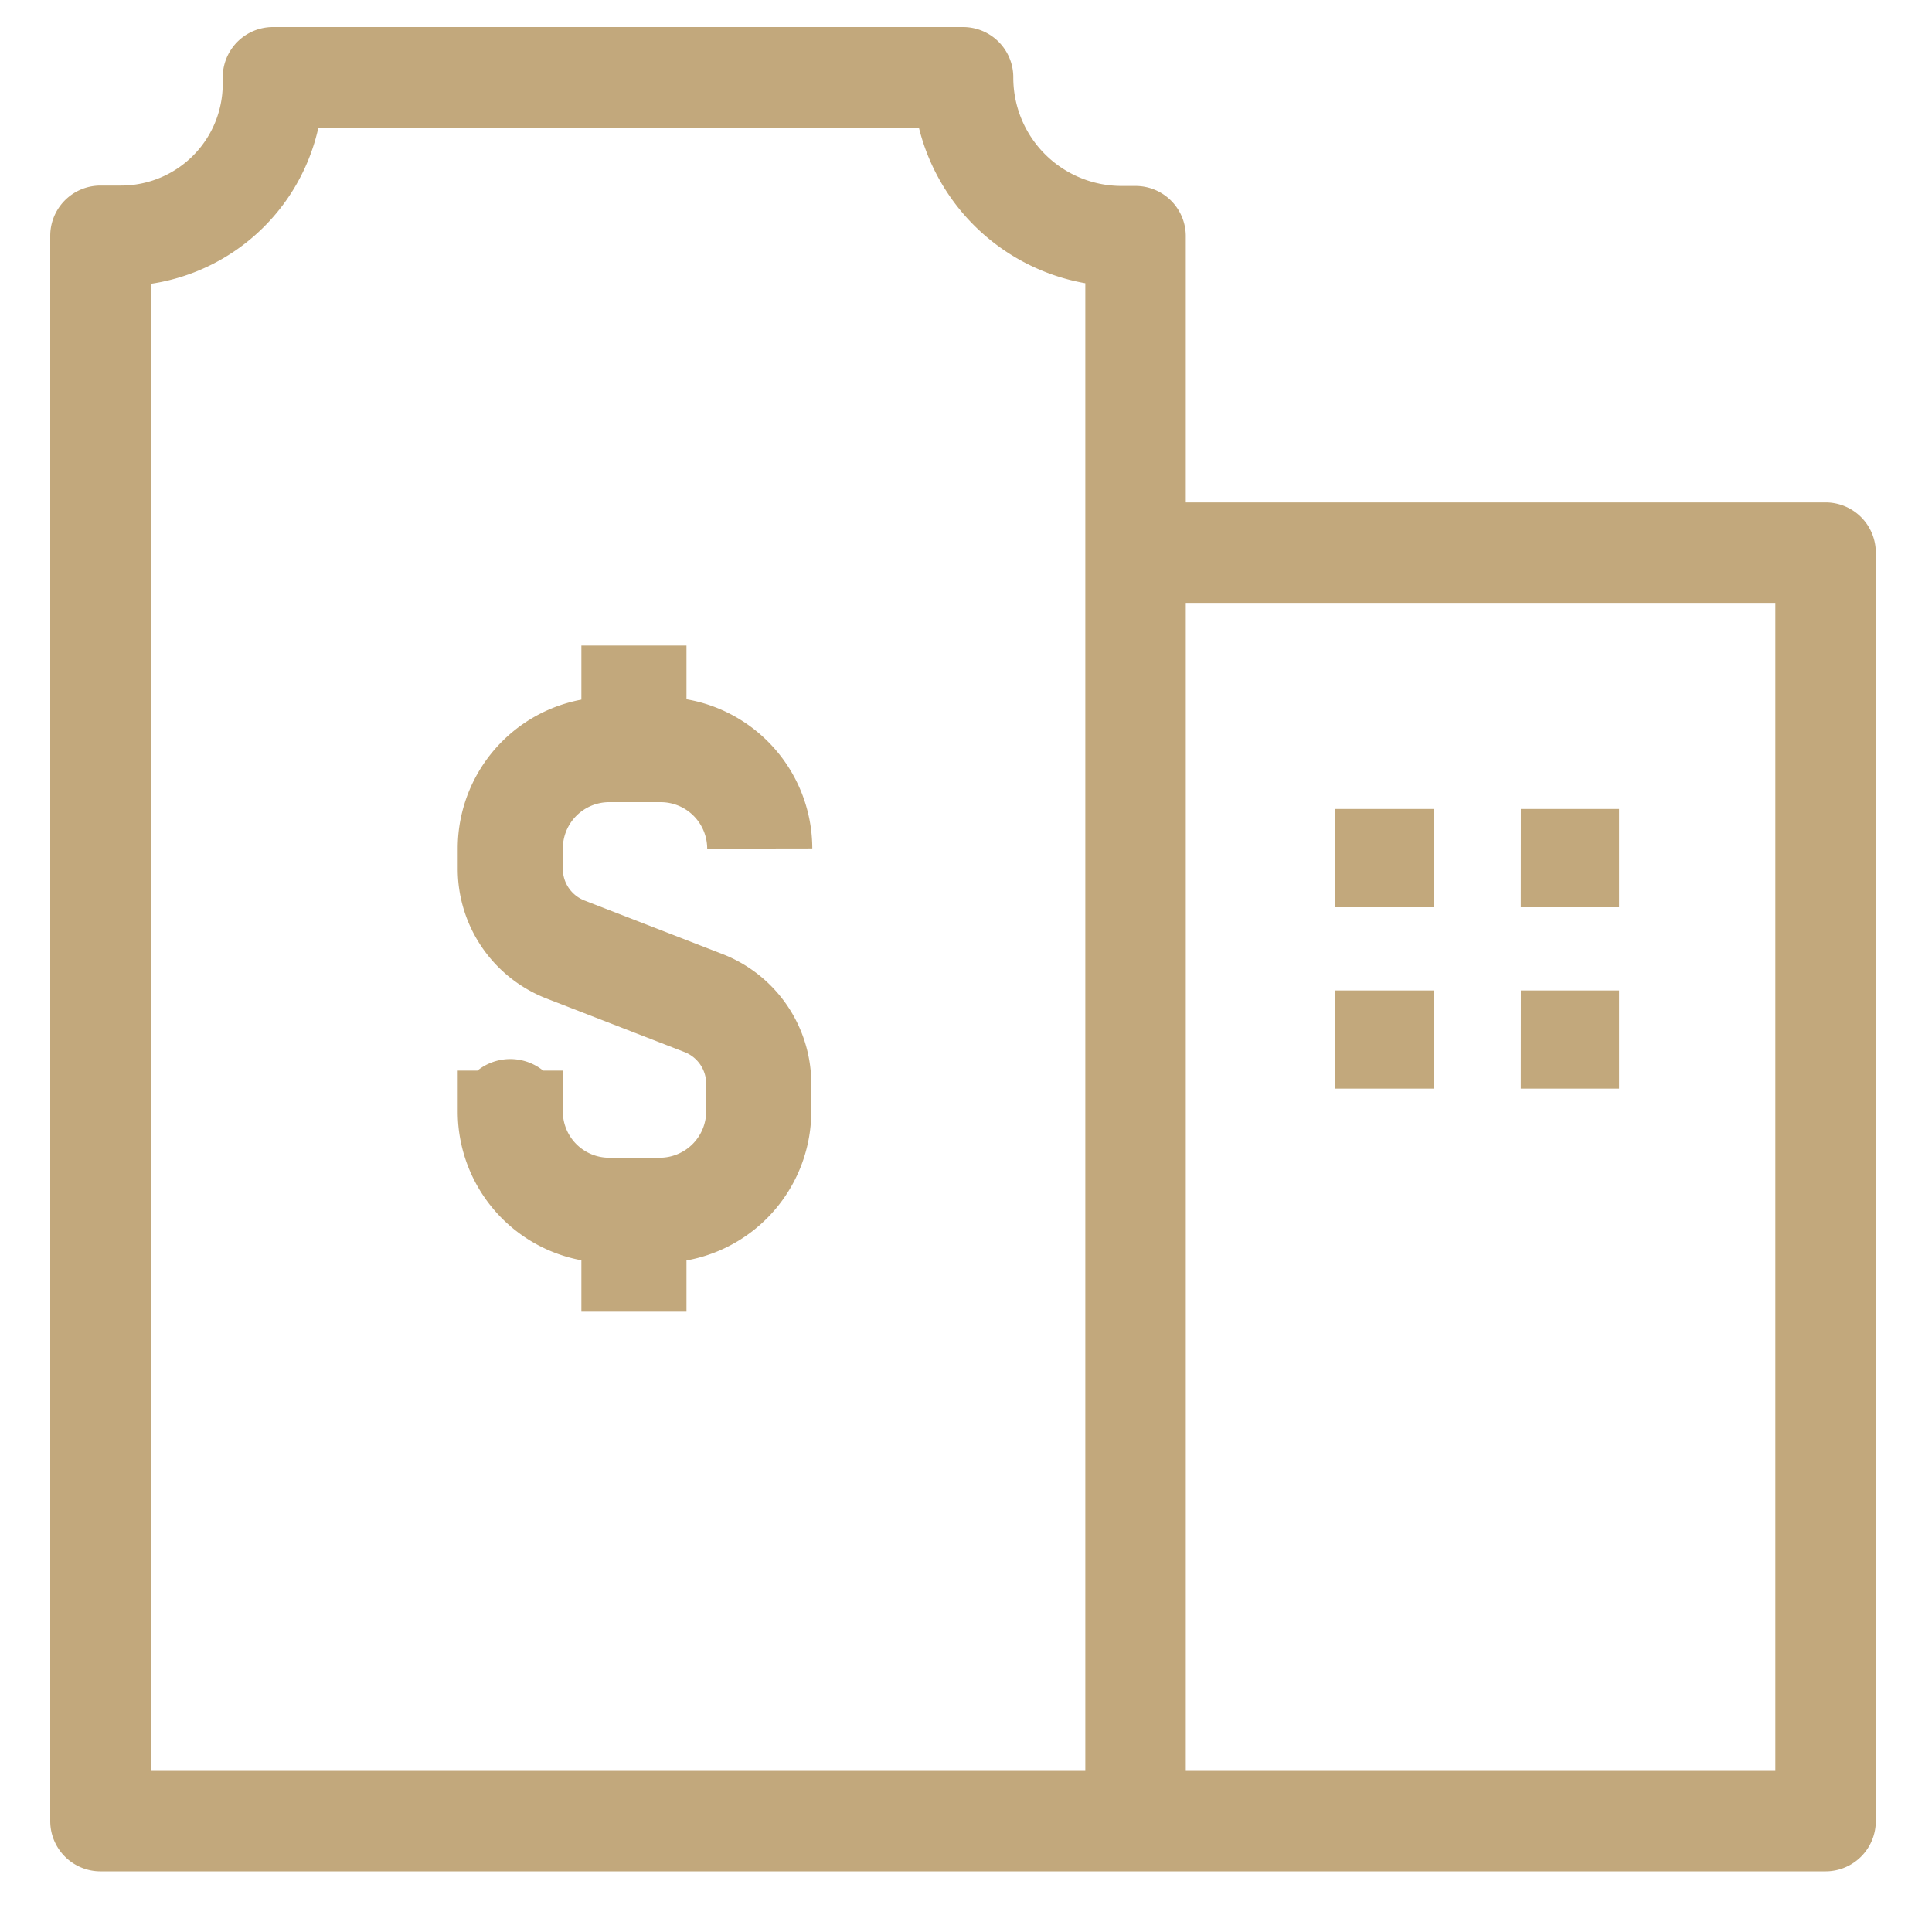 <svg xmlns="http://www.w3.org/2000/svg" width="25" height="25" viewBox="0 0 25 25">
  <g id="ic_company" transform="translate(0.5 0.5)">
    <rect id="ic_bill_white38x38_background" data-name="ic/bill/white38x38 background" width="24" height="24" fill="rgba(0,0,0,0)" stroke="#fff" stroke-width="1" opacity="0"/>
    <g id="Group_2793" data-name="Group 2793" transform="translate(66.788 74.8)">
      <g id="icons8_company_2" data-name="icons8 company 2">
        <path id="Path_637" data-name="Path 637" d="M-54.826-74.3h-8.93v.085a1.966,1.966,0,0,1-1.966,1.966h-.266v20.514h13.394V-72.244h-.181a2.051,2.051,0,0,1-2.051-2.051Zm2.232,6.151h8.929v16.414h-8.929" fill="none" stroke="#c2a87c" stroke-linecap="round" stroke-linejoin="round" stroke-width="1.3"/>
        <path id="Path_640" data-name="Path 640" d="M-59.085-63.639v1.312m0-8.62v1.312m-1.6,4.188v.531a1.279,1.279,0,0,0,1.277,1.277h.656a1.282,1.282,0,0,0,1.282-1.28h0v-.357a1.12,1.12,0,0,0-.716-1.045l-1.786-.693a1.12,1.12,0,0,1-.713-1.043v-.263a1.28,1.28,0,0,1,.377-.907A1.28,1.28,0,0,1-59.4-69.6h.661a1.282,1.282,0,0,1,1.282,1.28h0" transform="translate(0 4)" fill="none" stroke="#c2a87c" stroke-linejoin="round" stroke-width="1.36"/>
        <path id="Path_650" data-name="Path 650" d="M-50.009-61.56h1.272v-1.272h-1.272Zm2.4,0h1.272v-1.272h-1.271Zm-2.4,2.347h1.272v-1.27h-1.272Zm2.4,0h1.272v-1.27h-1.271Z" transform="translate(0 -2)" fill="#c2a87c" stroke="rgba(0,0,0,0)" stroke-width="1" fill-rule="evenodd"/>
      </g>
    </g>
  </g>
</svg>
